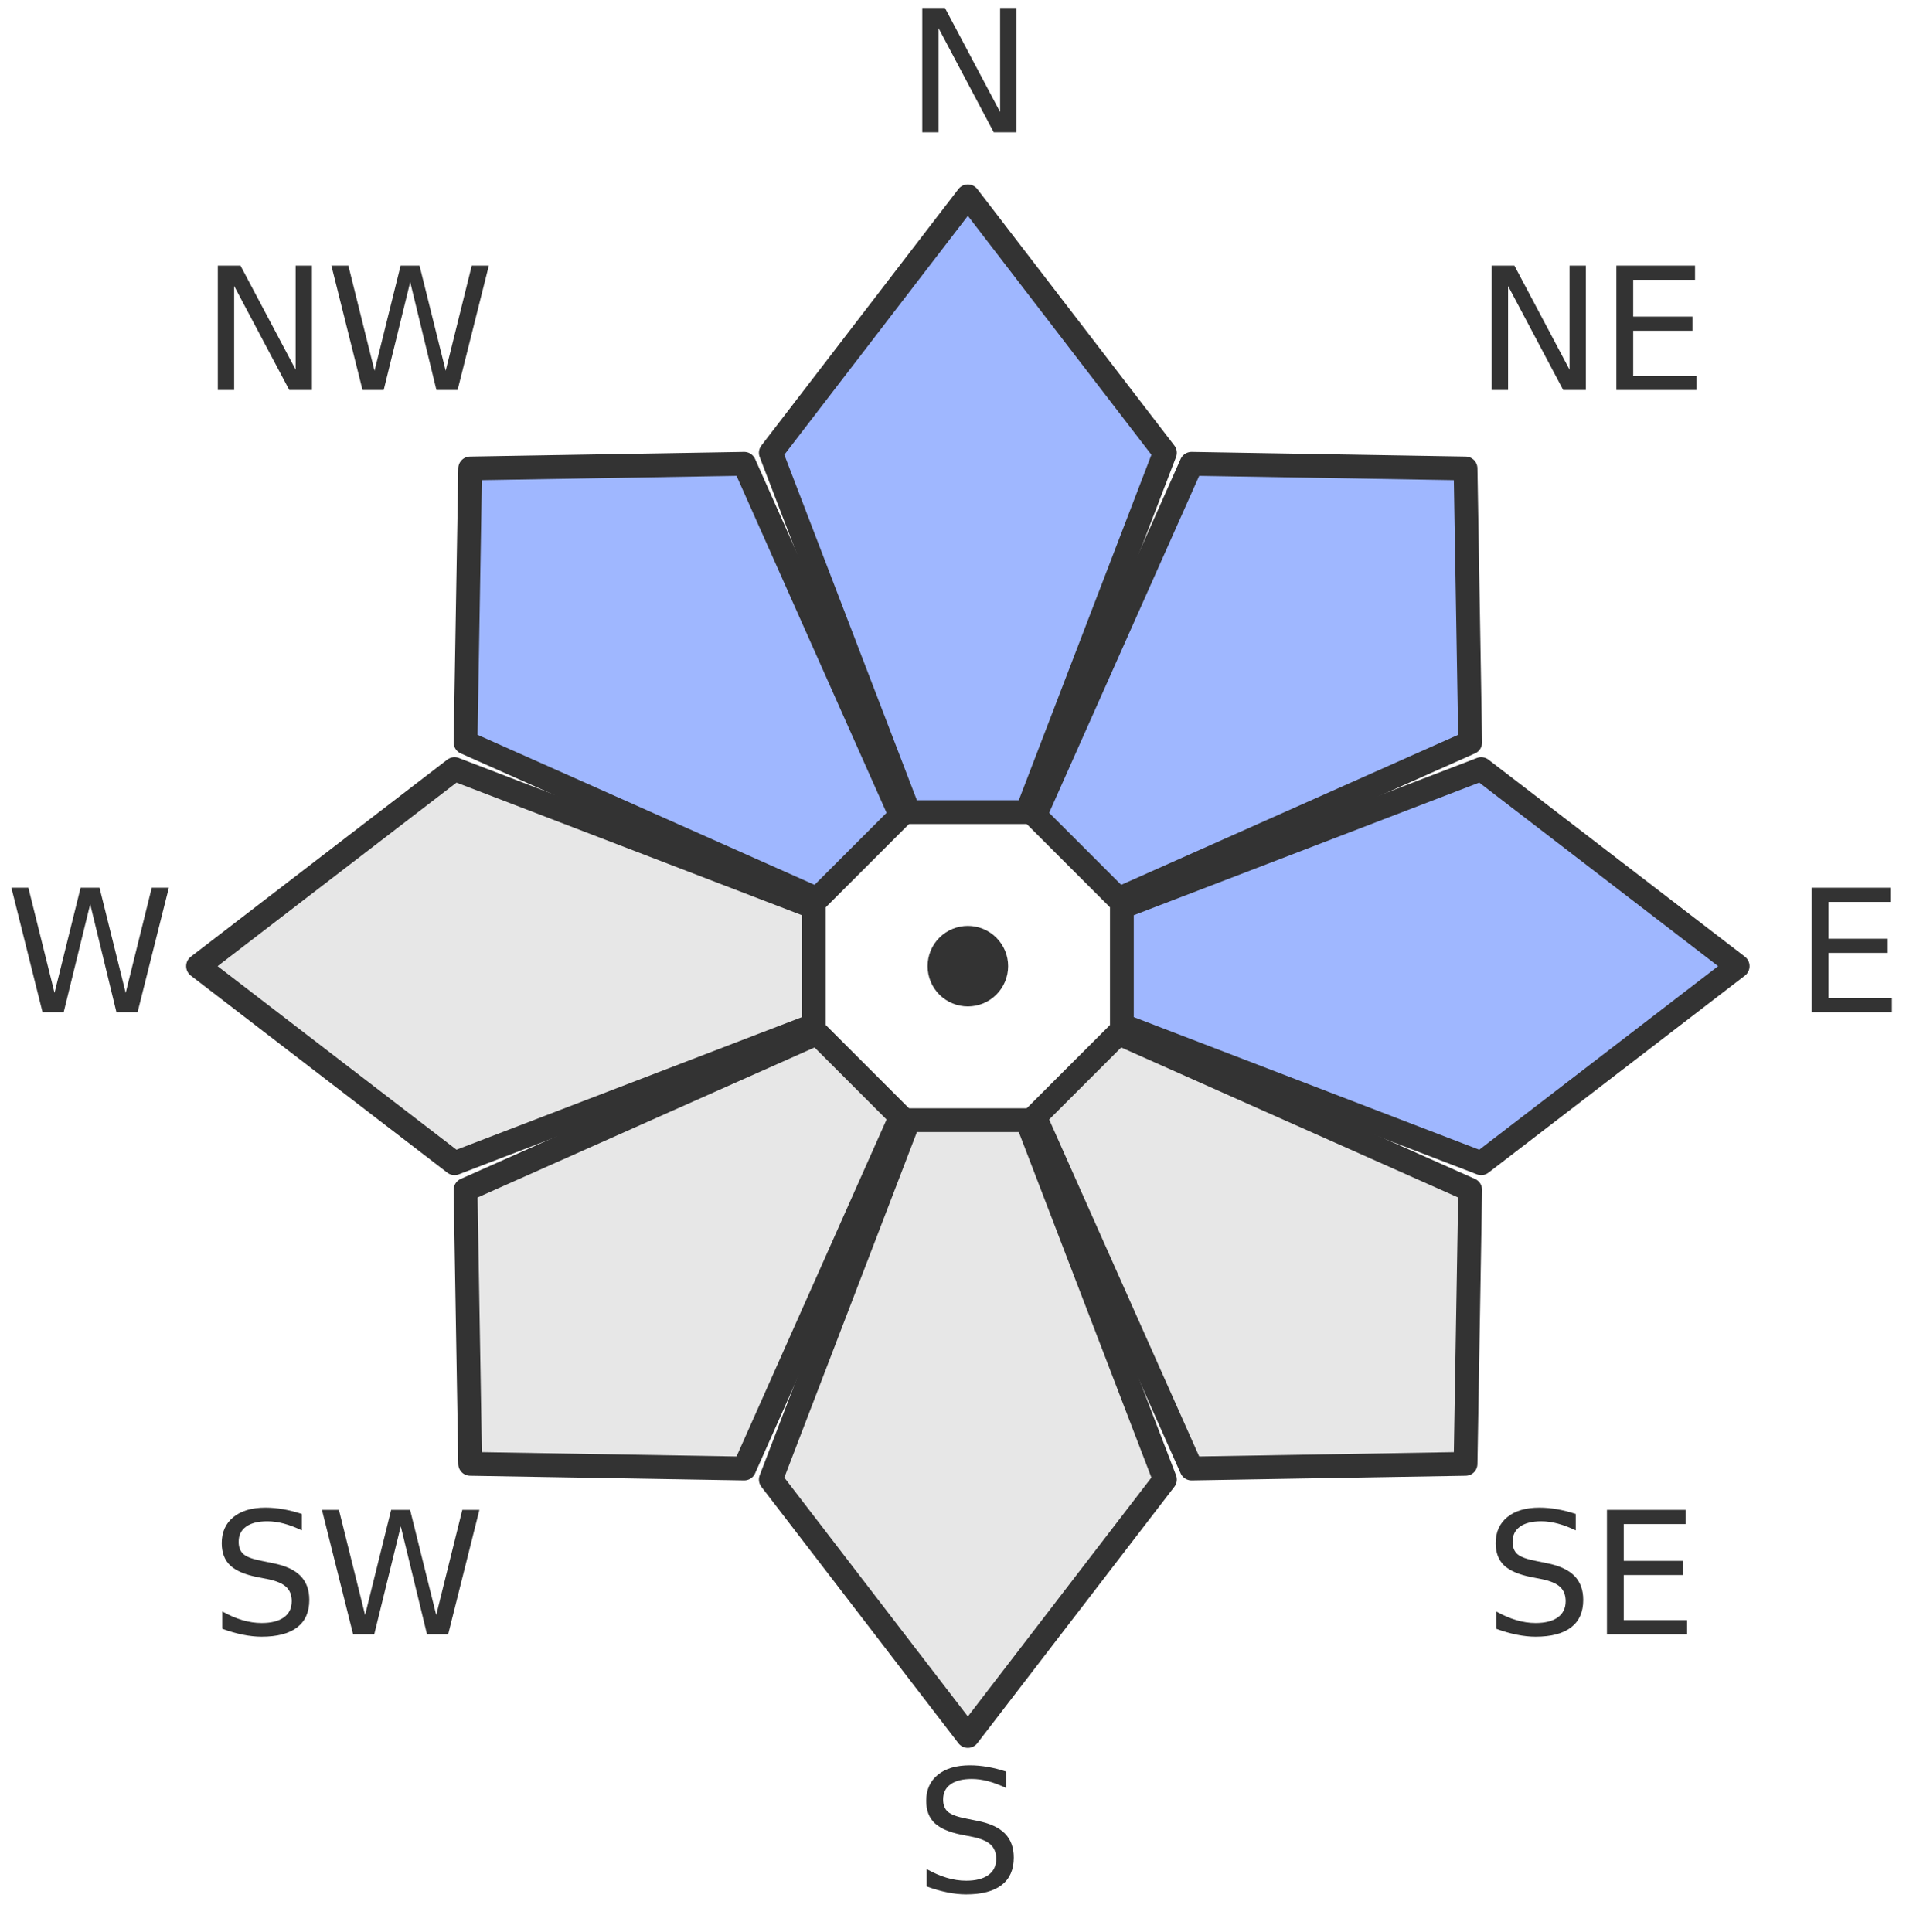 <?xml version="1.0" encoding="utf-8" standalone="no"?>
<!DOCTYPE svg PUBLIC "-//W3C//DTD SVG 1.1//EN"
  "http://www.w3.org/Graphics/SVG/1.1/DTD/svg11.dtd">
<svg xmlns:xlink="http://www.w3.org/1999/xlink" width="240.217pt" height="243.524pt" viewBox="0 0 240.217 243.524" xmlns="http://www.w3.org/2000/svg" version="1.1">
 <defs>
  <style type="text/css">*{stroke-linejoin: round; stroke-linecap: butt}</style>
 </defs>
 <g id="figure_1">
  <g id="patch_1">
   <path d="M 0 243.524 
L 240.217 243.524 
L 240.217 0 
L 0 0 
L 0 243.524 
z
" style="fill: none"/>
  </g>
  <g id="axes_1">
   <g id="patch_2">
    <path d="M 129.432 102.353 
L 146.817 57.065 
L 121.982 24.742 
L 97.147 57.065 
L 114.531 102.353 
z
" clip-path="url(#p3c4ea262b5)" style="fill: #9fb7ff; stroke: #333333; stroke-width: 3"/>
   </g>
   <g id="patch_3">
    <path d="M 140.974 113.306 
L 185.291 93.575 
L 184.705 59.039 
L 150.169 58.453 
L 130.438 102.769 
z
" clip-path="url(#p3c4ea262b5)" style="fill: #9fb7ff; stroke: #333333; stroke-width: 3"/>
   </g>
   <g id="patch_4">
    <path d="M 141.391 129.213 
L 186.679 146.597 
L 219.002 121.762 
L 186.679 96.927 
L 141.391 114.312 
z
" clip-path="url(#p3c4ea262b5)" style="fill: #9fb7ff; stroke: #333333; stroke-width: 3"/>
   </g>
   <g id="patch_5">
    <path d="M 130.438 140.755 
L 150.169 185.071 
L 184.705 184.485 
L 185.291 149.949 
L 140.974 130.218 
z
" clip-path="url(#p3c4ea262b5)" style="fill: #e7e7e7; stroke: #333333; stroke-width: 3"/>
   </g>
   <g id="patch_6">
    <path d="M 114.531 141.171 
L 97.147 186.459 
L 121.982 218.782 
L 146.817 186.459 
L 129.432 141.171 
z
" clip-path="url(#p3c4ea262b5)" style="fill: #e7e7e7; stroke: #333333; stroke-width: 3"/>
   </g>
   <g id="patch_7">
    <path d="M 102.989 130.218 
L 58.673 149.949 
L 59.259 184.485 
L 93.795 185.071 
L 113.526 140.755 
z
" clip-path="url(#p3c4ea262b5)" style="fill: #e7e7e7; stroke: #333333; stroke-width: 3"/>
   </g>
   <g id="patch_8">
    <path d="M 102.573 114.312 
L 57.285 96.927 
L 24.962 121.762 
L 57.285 146.597 
L 102.573 129.213 
z
" clip-path="url(#p3c4ea262b5)" style="fill: #e7e7e7; stroke: #333333; stroke-width: 3"/>
   </g>
   <g id="patch_9">
    <path d="M 113.526 102.769 
L 93.795 58.453 
L 59.259 59.039 
L 58.673 93.575 
L 102.989 113.306 
z
" clip-path="url(#p3c4ea262b5)" style="fill: #9fb7ff; stroke: #333333; stroke-width: 3"/>
   </g>
   <g id="patch_10">
    <path d="M 121.982 126.336 
C 123.195 126.336 124.358 125.854 125.216 124.996 
C 126.074 124.138 126.556 122.975 126.556 121.762 
C 126.556 120.549 126.074 119.386 125.216 118.528 
C 124.358 117.67 123.195 117.188 121.982 117.188 
C 120.769 117.188 119.605 117.67 118.748 118.528 
C 117.89 119.386 117.408 120.549 117.408 121.762 
C 117.408 122.975 117.89 124.138 118.748 124.996 
C 119.605 125.854 120.769 126.336 121.982 126.336 
z
" clip-path="url(#p3c4ea262b5)" style="fill: #333333; stroke: #333333; stroke-linejoin: miter"/>
   </g>
   <g id="text_1">
    <!-- N -->
    <g style="fill: #333333" transform="translate(114.127 16.677) scale(0.21 -0.21)">
     <defs>
      <path id="DejaVuSans-4e" d="M 628 4666 
L 1478 4666 
L 3547 763 
L 3547 4666 
L 4159 4666 
L 4159 0 
L 3309 0 
L 1241 3903 
L 1241 0 
L 628 0 
L 628 4666 
z
" transform="scale(0.016)"/>
     </defs>
     <use xlink:href="#DejaVuSans-4e"/>
    </g>
   </g>
   <g id="text_2">
    <!-- NE -->
    <g style="fill: #333333" transform="translate(185.896 49.153) scale(0.21 -0.21)">
     <defs>
      <path id="DejaVuSans-45" d="M 628 4666 
L 3578 4666 
L 3578 4134 
L 1259 4134 
L 1259 2753 
L 3481 2753 
L 3481 2222 
L 1259 2222 
L 1259 531 
L 3634 531 
L 3634 0 
L 628 0 
L 628 4666 
z
" transform="scale(0.016)"/>
     </defs>
     <use xlink:href="#DejaVuSans-4e"/>
     <use xlink:href="#DejaVuSans-45" transform="translate(74.805 0)"/>
    </g>
   </g>
   <g id="text_3">
    <!-- E -->
    <g style="fill: #333333" transform="translate(226.227 127.557) scale(0.21 -0.21)">
     <use xlink:href="#DejaVuSans-45"/>
    </g>
   </g>
   <g id="text_4">
    <!-- SE -->
    <g style="fill: #333333" transform="translate(187.085 205.961) scale(0.21 -0.21)">
     <defs>
      <path id="DejaVuSans-53" d="M 3425 4513 
L 3425 3897 
Q 3066 4069 2747 4153 
Q 2428 4238 2131 4238 
Q 1616 4238 1336 4038 
Q 1056 3838 1056 3469 
Q 1056 3159 1242 3001 
Q 1428 2844 1947 2747 
L 2328 2669 
Q 3034 2534 3370 2195 
Q 3706 1856 3706 1288 
Q 3706 609 3251 259 
Q 2797 -91 1919 -91 
Q 1588 -91 1214 -16 
Q 841 59 441 206 
L 441 856 
Q 825 641 1194 531 
Q 1563 422 1919 422 
Q 2459 422 2753 634 
Q 3047 847 3047 1241 
Q 3047 1584 2836 1778 
Q 2625 1972 2144 2069 
L 1759 2144 
Q 1053 2284 737 2584 
Q 422 2884 422 3419 
Q 422 4038 858 4394 
Q 1294 4750 2059 4750 
Q 2388 4750 2728 4690 
Q 3069 4631 3425 4513 
z
" transform="scale(0.016)"/>
     </defs>
     <use xlink:href="#DejaVuSans-53"/>
     <use xlink:href="#DejaVuSans-45" transform="translate(63.477 0)"/>
    </g>
   </g>
   <g id="text_5">
    <!-- S -->
    <g style="fill: #333333" transform="translate(115.316 238.437) scale(0.21 -0.21)">
     <use xlink:href="#DejaVuSans-53"/>
    </g>
   </g>
   <g id="text_6">
    <!-- SW -->
    <g style="fill: #333333" transform="translate(26.53 205.961) scale(0.21 -0.21)">
     <defs>
      <path id="DejaVuSans-57" d="M 213 4666 
L 850 4666 
L 1831 722 
L 2809 4666 
L 3519 4666 
L 4500 722 
L 5478 4666 
L 6119 4666 
L 4947 0 
L 4153 0 
L 3169 4050 
L 2175 0 
L 1381 0 
L 213 4666 
z
" transform="scale(0.016)"/>
     </defs>
     <use xlink:href="#DejaVuSans-53"/>
     <use xlink:href="#DejaVuSans-57" transform="translate(63.477 0)"/>
    </g>
   </g>
   <g id="text_7">
    <!-- W -->
    <g style="fill: #333333" transform="translate(0.72 127.557) scale(0.21 -0.21)">
     <use xlink:href="#DejaVuSans-57"/>
    </g>
   </g>
   <g id="text_8">
    <!-- NW -->
    <g style="fill: #333333" transform="translate(25.341 49.153) scale(0.21 -0.21)">
     <use xlink:href="#DejaVuSans-4e"/>
     <use xlink:href="#DejaVuSans-57" transform="translate(74.805 0)"/>
    </g>
   </g>
  </g>
 </g>
 <defs>
  <clipPath id="p3c4ea262b5">
   <rect x="11.102" y="10.882" width="221.76" height="221.76"/>
  </clipPath>
 </defs>
</svg>
